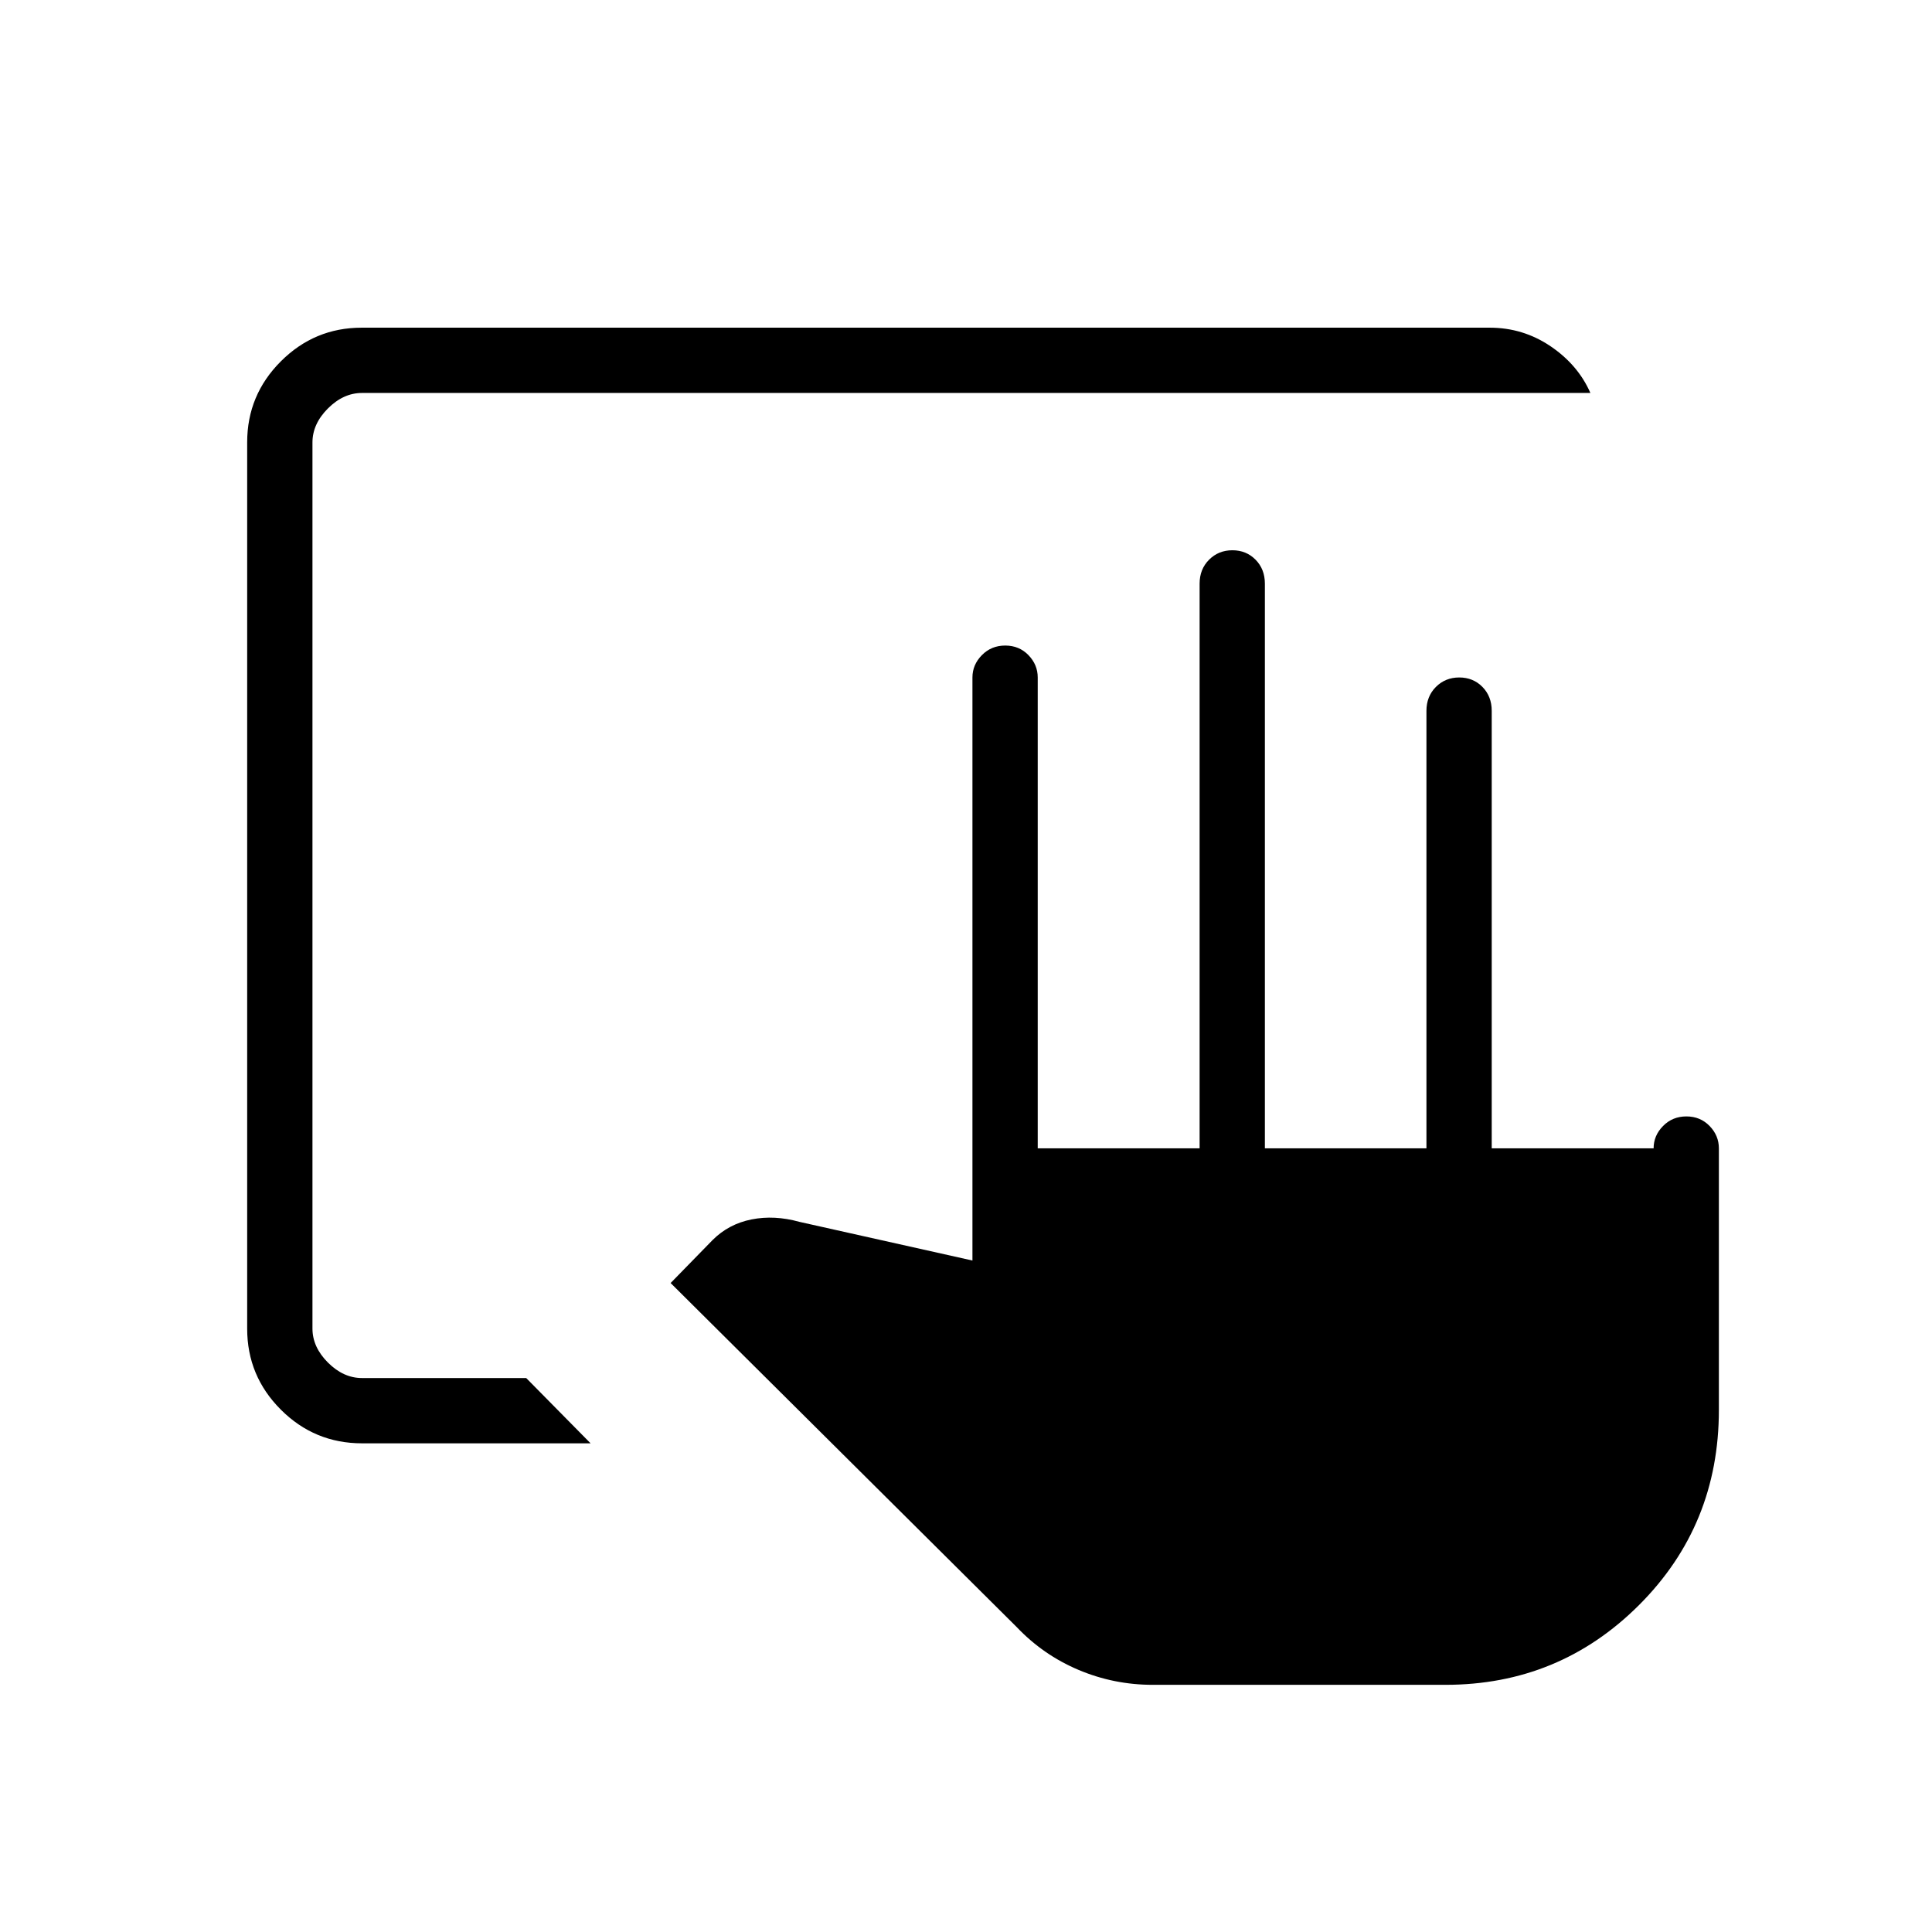 <svg xmlns="http://www.w3.org/2000/svg" height="40" viewBox="0 -960 960 960" width="40"><path d="M572.78-122.82q-19.31 0-36.86-7.42-17.55-7.41-30.74-21.29L333.23-322.47l20.83-21.34q8-8 19.35-10.26 11.35-2.26 23.81 1.2l85.98 19.22v-289.72q0-6.34 4.7-11.1 4.69-4.76 11.6-4.76 6.91 0 11.53 4.76 4.61 4.76 4.61 11.1v233.97h80.44V-670q0-7.17 4.69-11.87 4.69-4.71 11.6-4.71 6.91 0 11.53 4.71 4.61 4.7 4.61 11.87v280.6h80.28v-217.39q0-7.17 4.7-11.88 4.69-4.7 11.6-4.7 6.91 0 11.53 4.7 4.61 4.71 4.61 11.88v217.39h80.44q0-6.34 4.69-11.1t11.6-4.76q6.91 0 11.53 4.76 4.61 4.76 4.61 11.1v130q0 57.31-39.68 96.95-39.68 39.63-96.18 39.63H572.78Zm-392.88-120q-23.62 0-40.35-16.73t-16.73-40.22v-440.46q0-23.49 16.73-40.22t40.17-16.73h560.56q16.51 0 30.17 9.22 13.65 9.22 19.81 23.22H179.87q-9.23 0-16.92 7.69-7.69 7.69-7.69 16.92v440.26q0 9.23 7.69 16.92 7.69 7.69 16.92 7.69h81.6l31.99 32.44H179.9Z"/></svg>